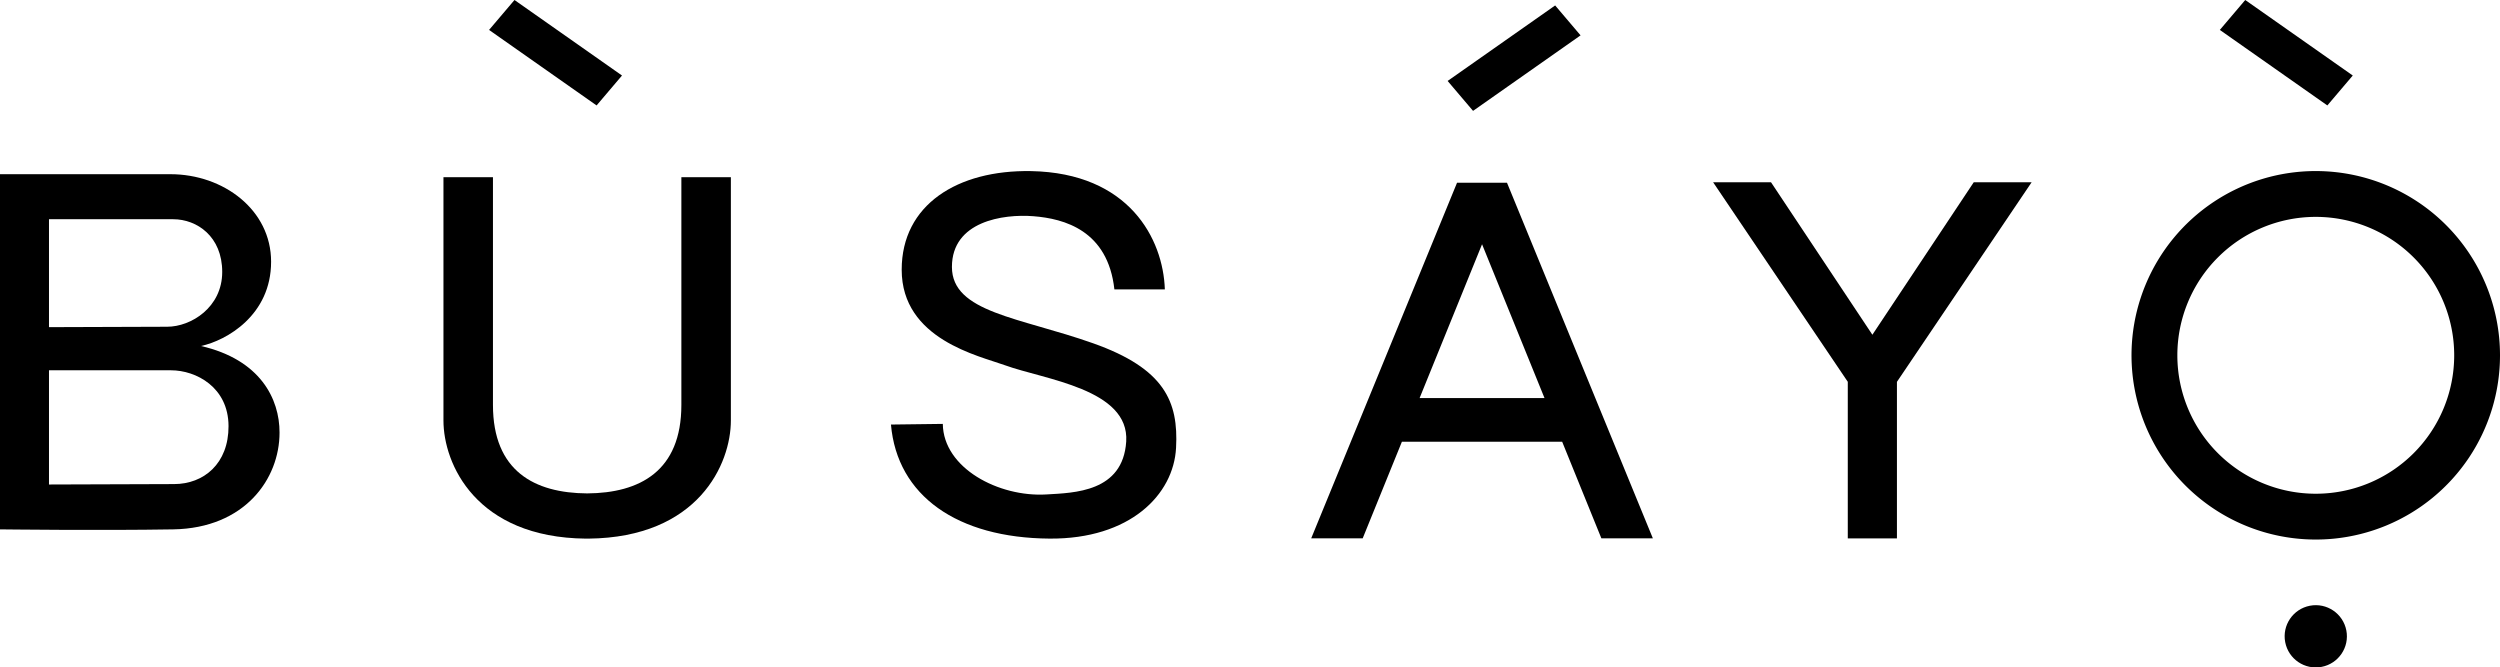 <svg xmlns="http://www.w3.org/2000/svg" viewBox="0 0 1521.23 406.11"><g id="Layer_2" data-name="Layer 2"><g id="Layer_1-2" data-name="Layer 1"><path d="M122.28,210.54c15.53-3.33,42.68-18.73,42.68-51.26C165,127.74,136,106,103.7,106H0L0,322.12s61.4.75,105.42,0c43.6-.74,64.68-30.77,64.68-58.87C170.14,242.72,158.42,218.84,122.28,210.54ZM29.81,133.4h75.6c14.41,0,29.81,10.47,29.81,32.07s-19,33.35-33.52,33.35l-71.89.25ZM105.9,294.56l-76.09.26v-69.5h74.25c15.25,0,34.94,10.33,35,33.94C139.13,282.12,124,294.56,105.9,294.56Z"></path><path d="M665.17,208.89c-44.65-15.83-85.93-18.69-85.93-46.47s31.18-32.3,49.54-30.86c18.82,1.47,45.37,8.65,49.32,44.55h30.7c-1-30.77-21.77-70.89-81.42-72-44.74-.79-78.71,20.44-78.71,60,0,42.41,47.07,52.38,63,58.19,23.72,8.64,75.67,14.34,73.62,46.38-2,30.81-31.74,31.18-48.6,32.18-28.89,1.72-62.67-15.95-63-42.93l-31.55.4c3.76,43.42,40.45,69,96.48,69.4,48.93.38,75.53-26.69,77-55.24C717.16,244.32,708.57,224.27,665.17,208.89Z"></path><polygon points="1139.33 203.69 1077.64 110.89 1042.41 110.89 1124.36 232.32 1124.36 327.6 1154.27 327.6 1154.27 232.35 1236.24 110.89 1201.02 110.89 1139.33 203.69"></polygon><path d="M414.61,246.41c0,40.28-25.35,53.62-57.33,53.82-32-.2-57.32-13.54-57.32-53.82V107.82H269.84V255.88c0,26.35,19.75,71.24,86.73,71.87v0H358v0c67-.63,86.73-45.52,86.73-71.87V107.82H414.61Z"></path><polygon points="363.02 64.16 297.59 18.21 313.06 0 378.48 45.95 363.02 64.16"></polygon><path d="M1409.13,104.09a112.11,112.11,0,1,0,112.1,112.11A112.11,112.11,0,0,0,1409.13,104.09Zm0,196.34a84.23,84.23,0,1,1,84.23-84.23A84.23,84.23,0,0,1,1409.13,300.43Z"></path><circle cx="1409.13" cy="387.17" r="18.94" transform="translate(-47.79 273.46) rotate(-10.9)"></circle><polygon points="1416.17 64.16 1350.75 18.21 1366.21 0 1431.64 45.95 1416.17 64.16"></polygon><path d="M886.59,111.21,797.85,327.59h31.33l23.87-58.81h97.51l23.87,58.81h31.33L917,111.21Zm-22.77,131,38-93.59,38,93.59Z"></path><polygon points="880.87 49.26 946.3 3.31 961.76 21.52 896.34 67.47 880.87 49.26"></polygon></g></g></svg>